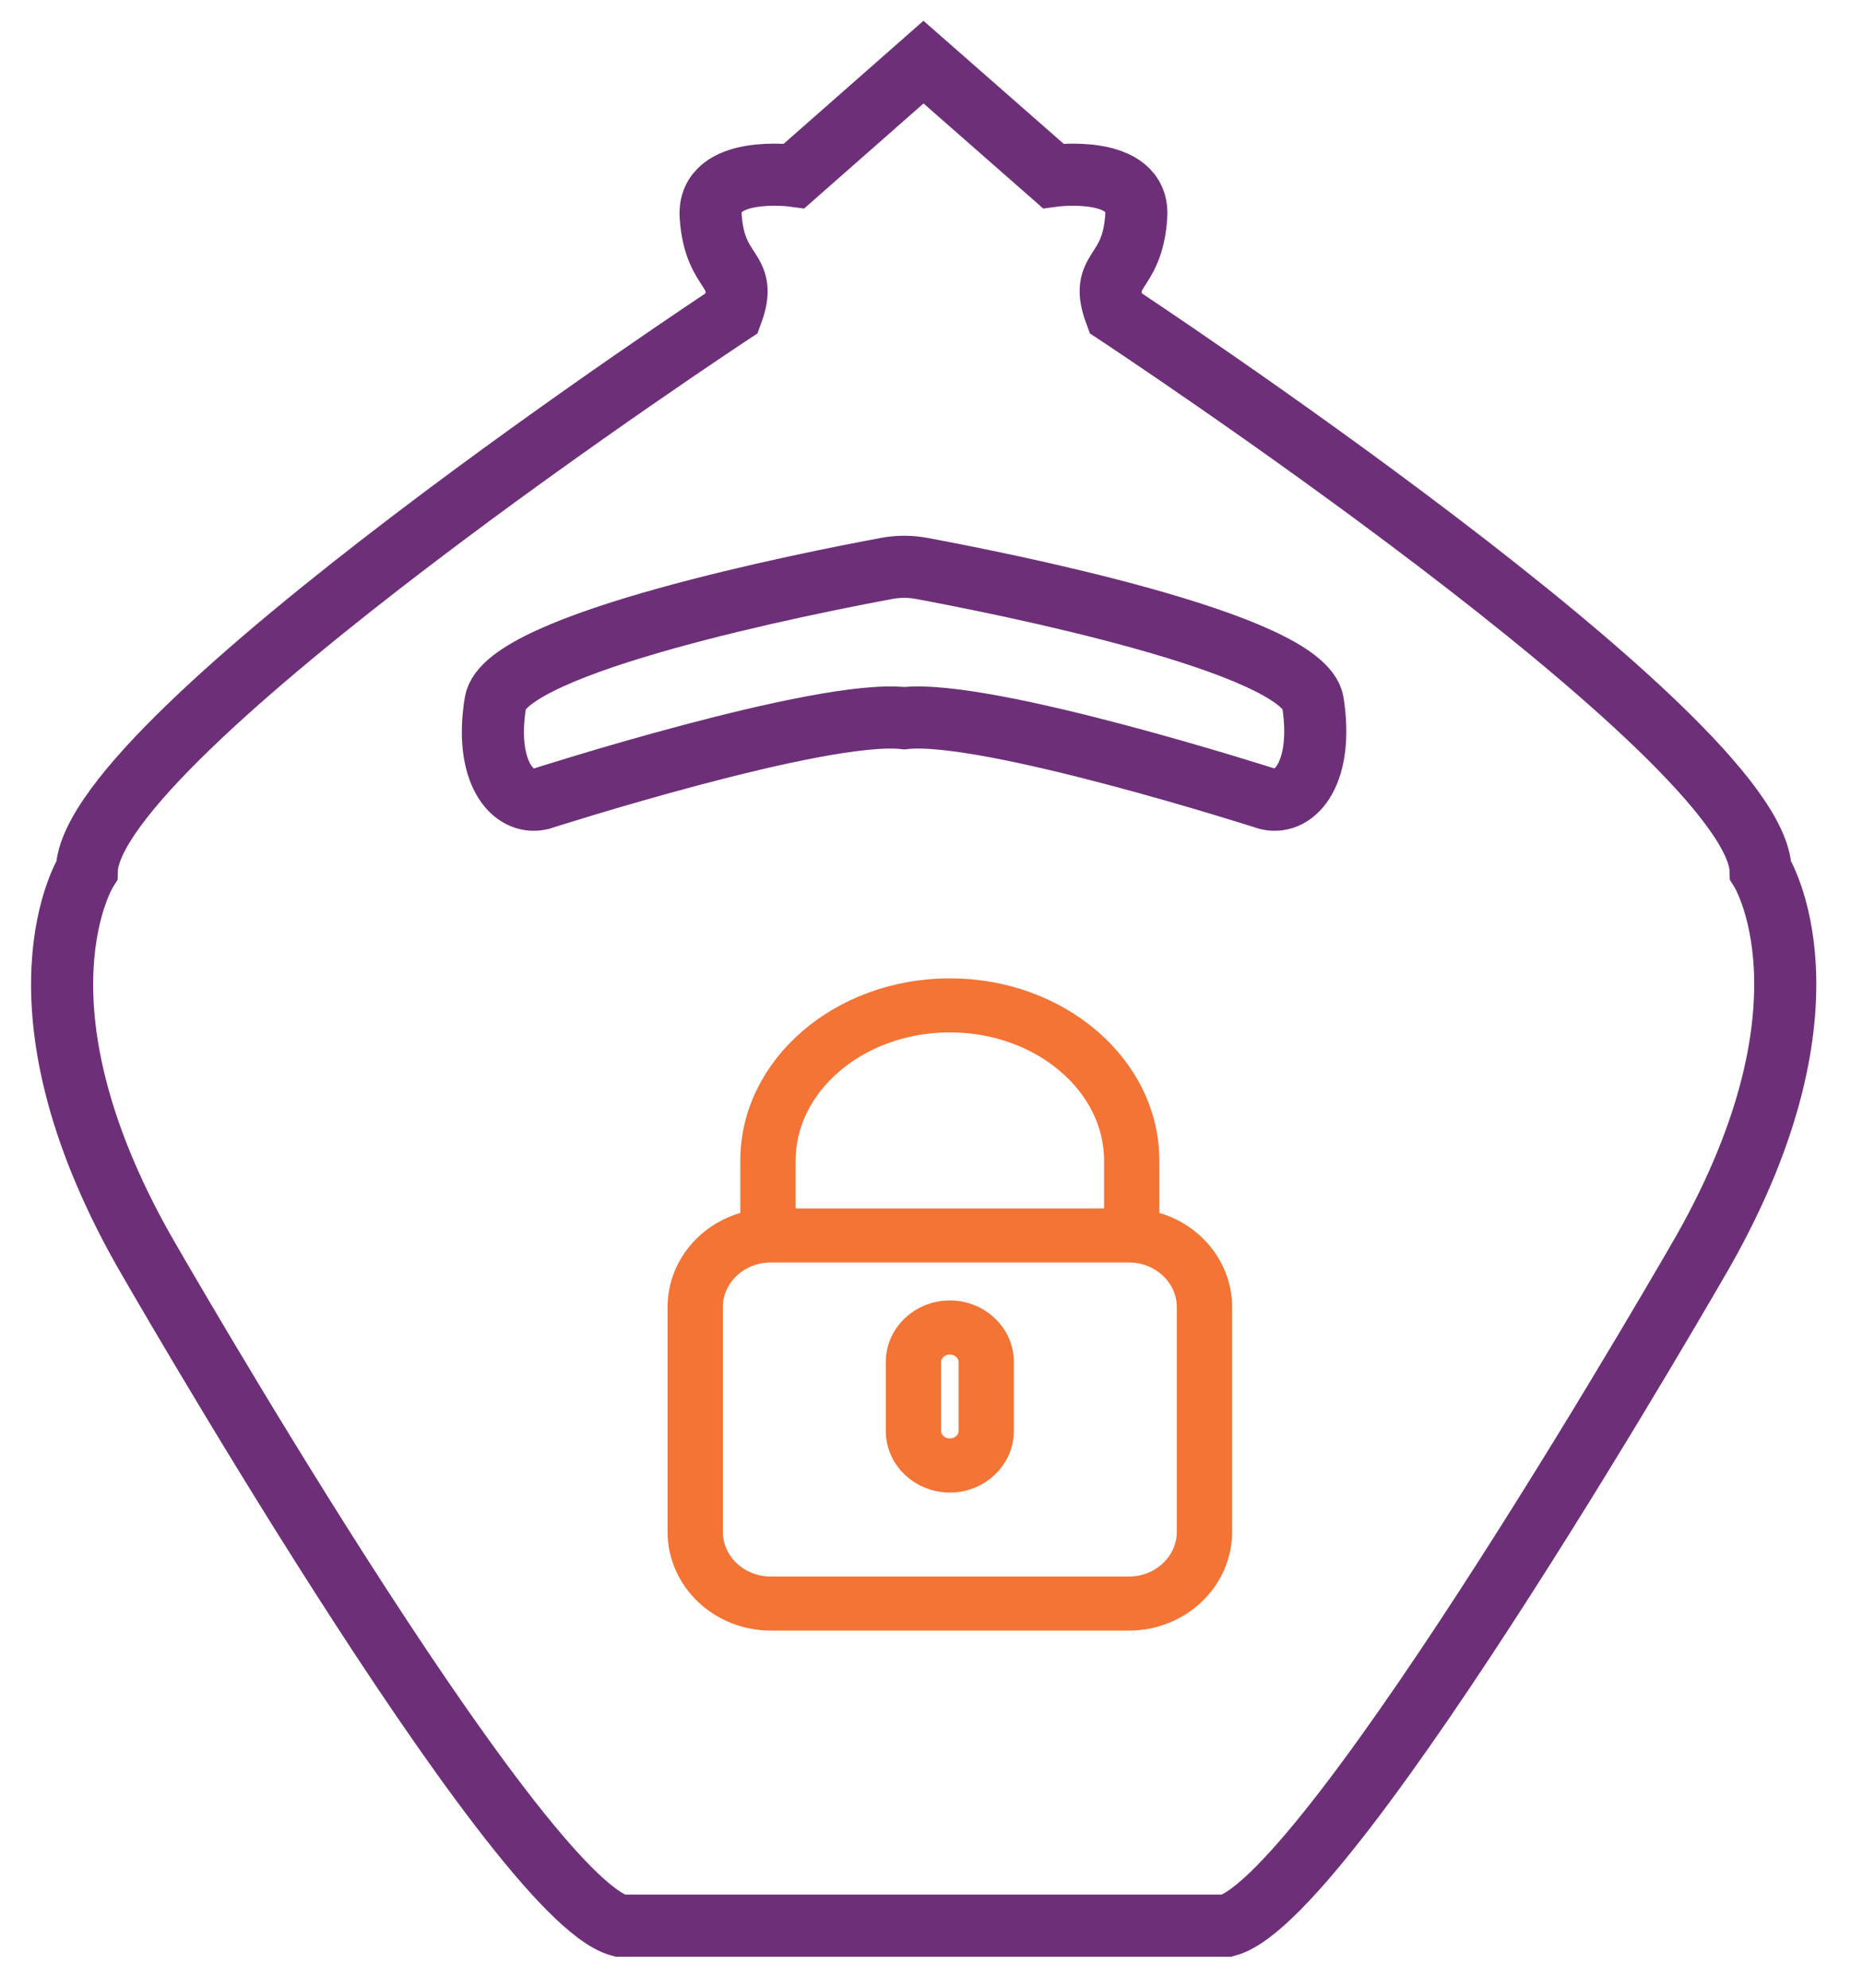 <?xml version="1.0" encoding="UTF-8"?>
<svg width="30px" height="32px" viewBox="0 0 30 32" version="1.1" xmlns="http://www.w3.org/2000/svg" xmlns:xlink="http://www.w3.org/1999/xlink">
    <!-- Generator: Sketch 53.2 (72643) - https://sketchapp.com -->
    <title>1</title>
    <desc>Created with Sketch.</desc>
    <g id="changes" stroke="none" stroke-width="1" fill="none" fill-rule="evenodd">
        <g id="01_Homepage_Dropdown" transform="translate(-97, -239)">
            <g id="1" transform="translate(78, 140)">
                <g transform="translate(20, 100)">
                    <g transform="translate(0, 0)" stroke="#6D3078">
                        <path d="M26.435,19.128 C26.435,19.128 20.473,29.529 18.762,30 L8.979,30 C7.269,29.529 1.312,19.128 1.312,19.128 C-0.948,15.122 0.398,13.011 0.398,13.011 C0.457,10.843 10.785,4.041 10.785,4.041 C11.06,3.296 10.51,3.465 10.444,2.483 C10.39,1.64 11.79,1.831 11.79,1.831 L13.871,0 L15.958,1.831 C15.958,1.831 17.357,1.64 17.297,2.483 C17.232,3.465 16.687,3.296 16.963,4.041 C16.963,4.041 27.291,10.843 27.351,13.011 C27.351,13.011 28.696,15.122 26.435,19.128 Z" id="Stroke-1"></path>
                        <path d="M19.419,11.863 C19.419,11.863 14.898,10.41 13.56,10.562 C12.222,10.41 7.701,11.863 7.701,11.863 C7.249,11.964 6.797,11.419 6.978,10.309 C7.136,9.349 12.04,8.381 13.278,8.151 C13.465,8.116 13.655,8.116 13.842,8.151 C15.081,8.381 19.984,9.349 20.142,10.309 C20.314,11.419 19.871,11.964 19.419,11.863 Z" id="Stroke-3"></path>
                    </g>
                    <g id="locked" transform="translate(10, 15)" fill="#F37435" fill-rule="nonzero" stroke="#F37435" stroke-width="0.5">
                        <path d="M7.419,3.725 L7.419,2.685 C7.419,1.205 6.018,0 4.295,0 C2.573,0 1.171,1.205 1.171,2.685 L1.171,3.725 C0.507,3.833 0,4.382 0,5.043 L0,8.661 C0,9.399 0.633,10 1.411,10 L7.179,10 C7.958,10 8.591,9.399 8.591,8.661 L8.591,5.042 C8.591,4.382 8.083,3.833 7.419,3.725 Z M1.562,2.685 C1.562,1.409 2.788,0.37 4.295,0.37 C5.803,0.37 7.029,1.409 7.029,2.685 L7.029,3.704 L1.562,3.704 L1.562,2.685 Z M8.2,8.661 C8.2,9.195 7.742,9.63 7.179,9.63 L1.411,9.63 C0.849,9.63 0.39,9.195 0.39,8.661 L0.39,5.042 C0.39,4.509 0.849,4.074 1.411,4.074 L7.179,4.074 C7.742,4.074 8.2,4.509 8.2,5.042 L8.2,8.661 Z" id="Shape"></path>
                        <path d="M4.295,5.185 C3.865,5.185 3.514,5.517 3.514,5.926 L3.514,7.037 C3.514,7.446 3.865,7.778 4.295,7.778 C4.726,7.778 5.076,7.446 5.076,7.037 L5.076,5.926 C5.076,5.517 4.726,5.185 4.295,5.185 Z M4.686,7.037 C4.686,7.241 4.511,7.407 4.295,7.407 C4.08,7.407 3.905,7.241 3.905,7.037 L3.905,5.926 C3.905,5.722 4.08,5.556 4.295,5.556 C4.511,5.556 4.686,5.722 4.686,5.926 L4.686,7.037 Z" id="Shape"></path>
                    </g>
                </g>
            </g>
        </g>
    </g>
</svg>